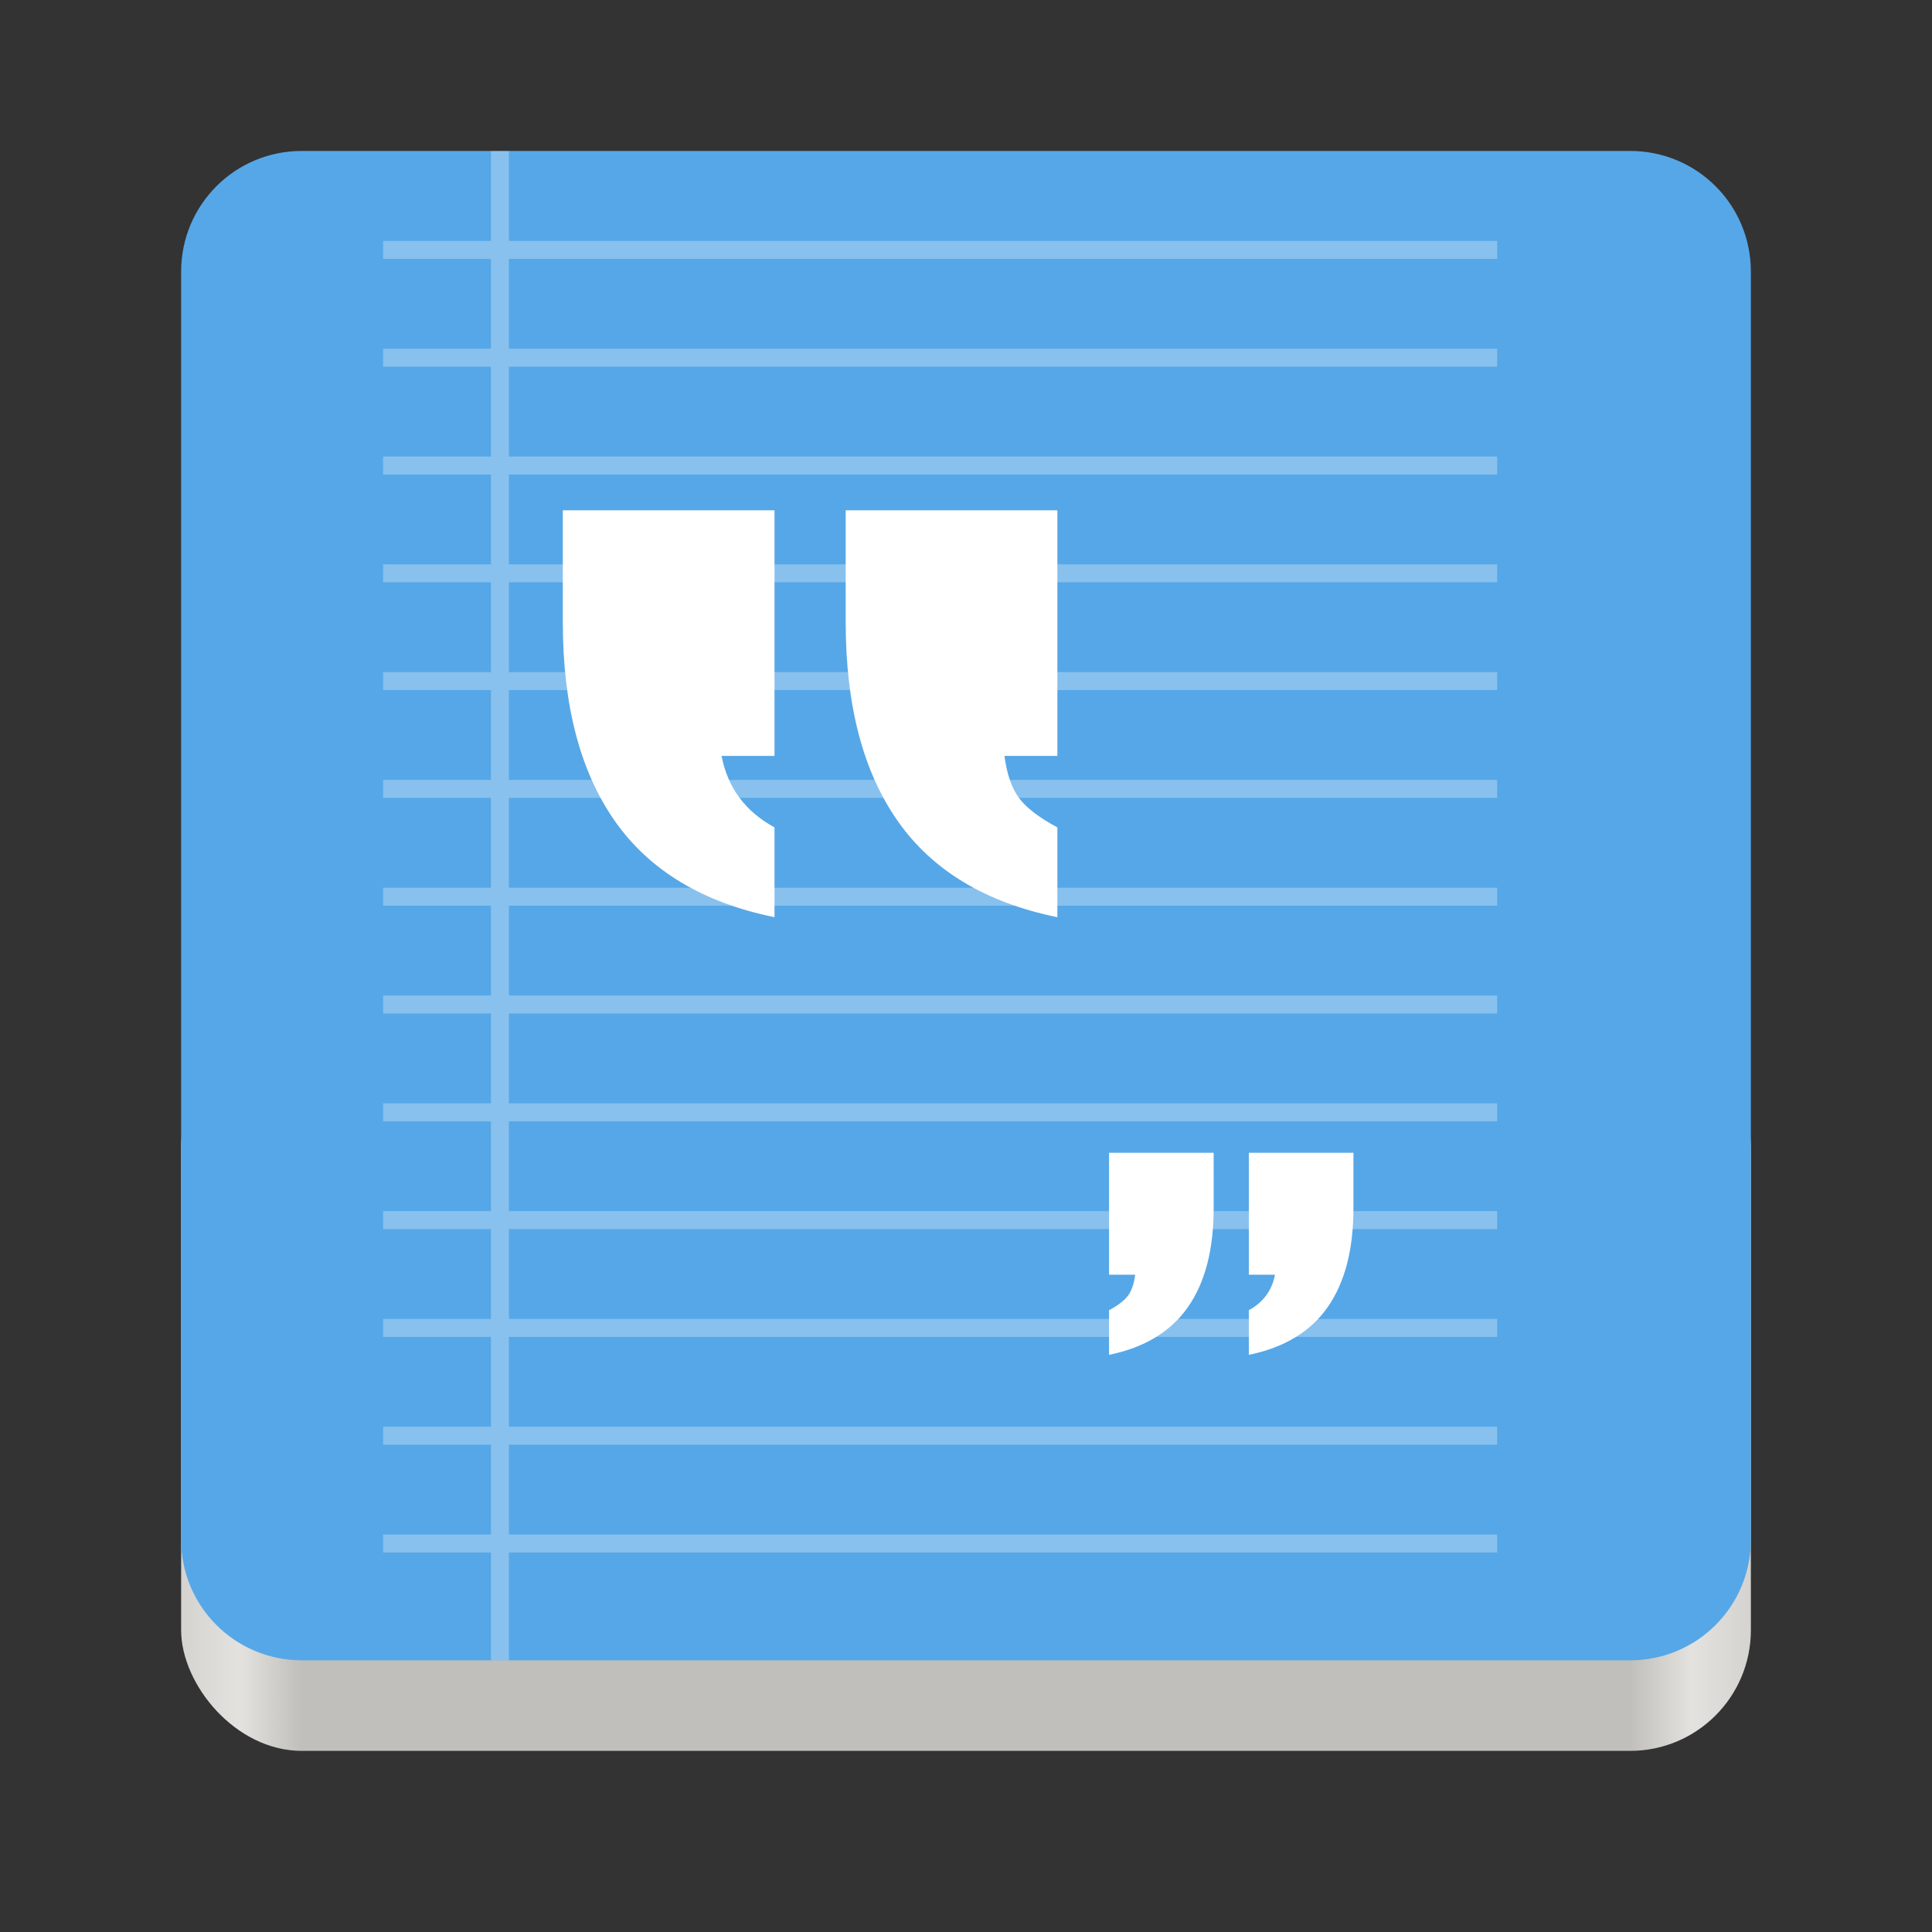 <svg height="128" width="128" xmlns="http://www.w3.org/2000/svg" xmlns:xlink="http://www.w3.org/1999/xlink">
  <rect width="100%" height="100%" fill="#333333" stroke="none"/>
  <linearGradient id="e" gradientTransform="matrix(1.002 0 0 1 72.09 56.015)" gradientUnits="userSpaceOnUse" x1="43.844" x2="-60" y1="234" y2="234">
    <stop offset="0" stop-color="#d5d3cf"/>
    <stop offset=".038" stop-color="#e3e2df"/>
    <stop offset=".077" stop-color="#c0bfbc"/>
    <stop offset=".923" stop-color="#c0bfbc"/>
    <stop offset=".962" stop-color="#e3e2df"/>
    <stop offset="1" stop-color="#d5d3cf"/>
  </linearGradient>
  <g transform="translate(0 -172)">
    <rect fill="url(#e)" height="48" rx="8" width="104" x="12" y="240"/>
    <path d="m20 10c-4.432 0-8 3.568-8 8v42 42c0 4.432 3.568 8 8 8h44 44c4.432 0 8-3.568 8-8v-42-42c0-4.432-3.568-8-8-8z" fill="#56a7e7" transform="translate(0 172)"/>
    <g fill="#fff" transform="translate(-94.502 179.379)">
      <path d="m127.028 94.287v-5.952h-7.143v-1.19h7.143v-5.952h-7.143v-1.19h7.143v-5.952h-7.143v-1.19h7.143v-5.952h-7.143v-1.19h7.143v-5.952h-7.143v-1.19h7.143v-5.952h-7.143v-1.19h7.143v-5.952h-7.143v-1.19h7.143v-5.952h-7.143v-1.19h7.143v-5.952h-7.143v-1.19h7.143v-5.952h-7.143v-1.19h7.143v-5.952h-7.143v-1.19h7.143v-5.952h-7.143v-1.19h7.143v-5.952h1.19v5.952h65.476v1.19h-65.476v5.952h65.476v1.19h-65.476v5.952h65.476v1.19h-65.476v5.952h65.476v1.19h-65.476v5.952h65.476v1.19h-65.476v5.952h65.476v1.19h-65.476v5.952h65.476v1.19h-65.476v5.952h65.476v1.19h-65.476v5.952h65.476v1.19h-65.476v5.952h65.476v1.19h-65.476v5.952h65.476v1.19h-65.476v5.952h65.476v1.19h-65.476v5.952h65.476v1.19h-65.476v7.143h-1.19v-7.143h-7.143v-1.19z" fill-opacity=".3"/>
      <path d="m184.171 72.672c0 2.734-.568 4.916-1.703 6.544-1.135 1.629-2.878 2.684-5.228 3.167v-2.956c.956-.523 1.533-1.307 1.733-2.352h-1.733v-8.082h6.93zm-9.26 0c0 2.734-.568 4.916-1.703 6.544-1.135 1.629-2.878 2.684-5.228 3.167v-2.956c.597-.322 1.016-.643 1.255-.965.239-.322.398-.784.478-1.387h-1.733v-8.082h6.93zm-43.121-38.834v-7.407h14.025v16.271h-3.506c.403 2.105 1.572 3.683 3.506 4.736v5.95c-4.756-.971-8.282-3.096-10.579-6.375-2.297-3.278-3.446-7.67-3.446-13.175zm18.741 0v-7.407h14.025v16.271h-3.506c.161 1.214.484 2.145.967 2.793.484.648 1.33 1.295 2.539 1.943v5.95c-4.756-.971-8.282-3.096-10.579-6.375-2.297-3.278-3.446-7.67-3.446-13.175z"/>
    </g>
  </g>
</svg>
